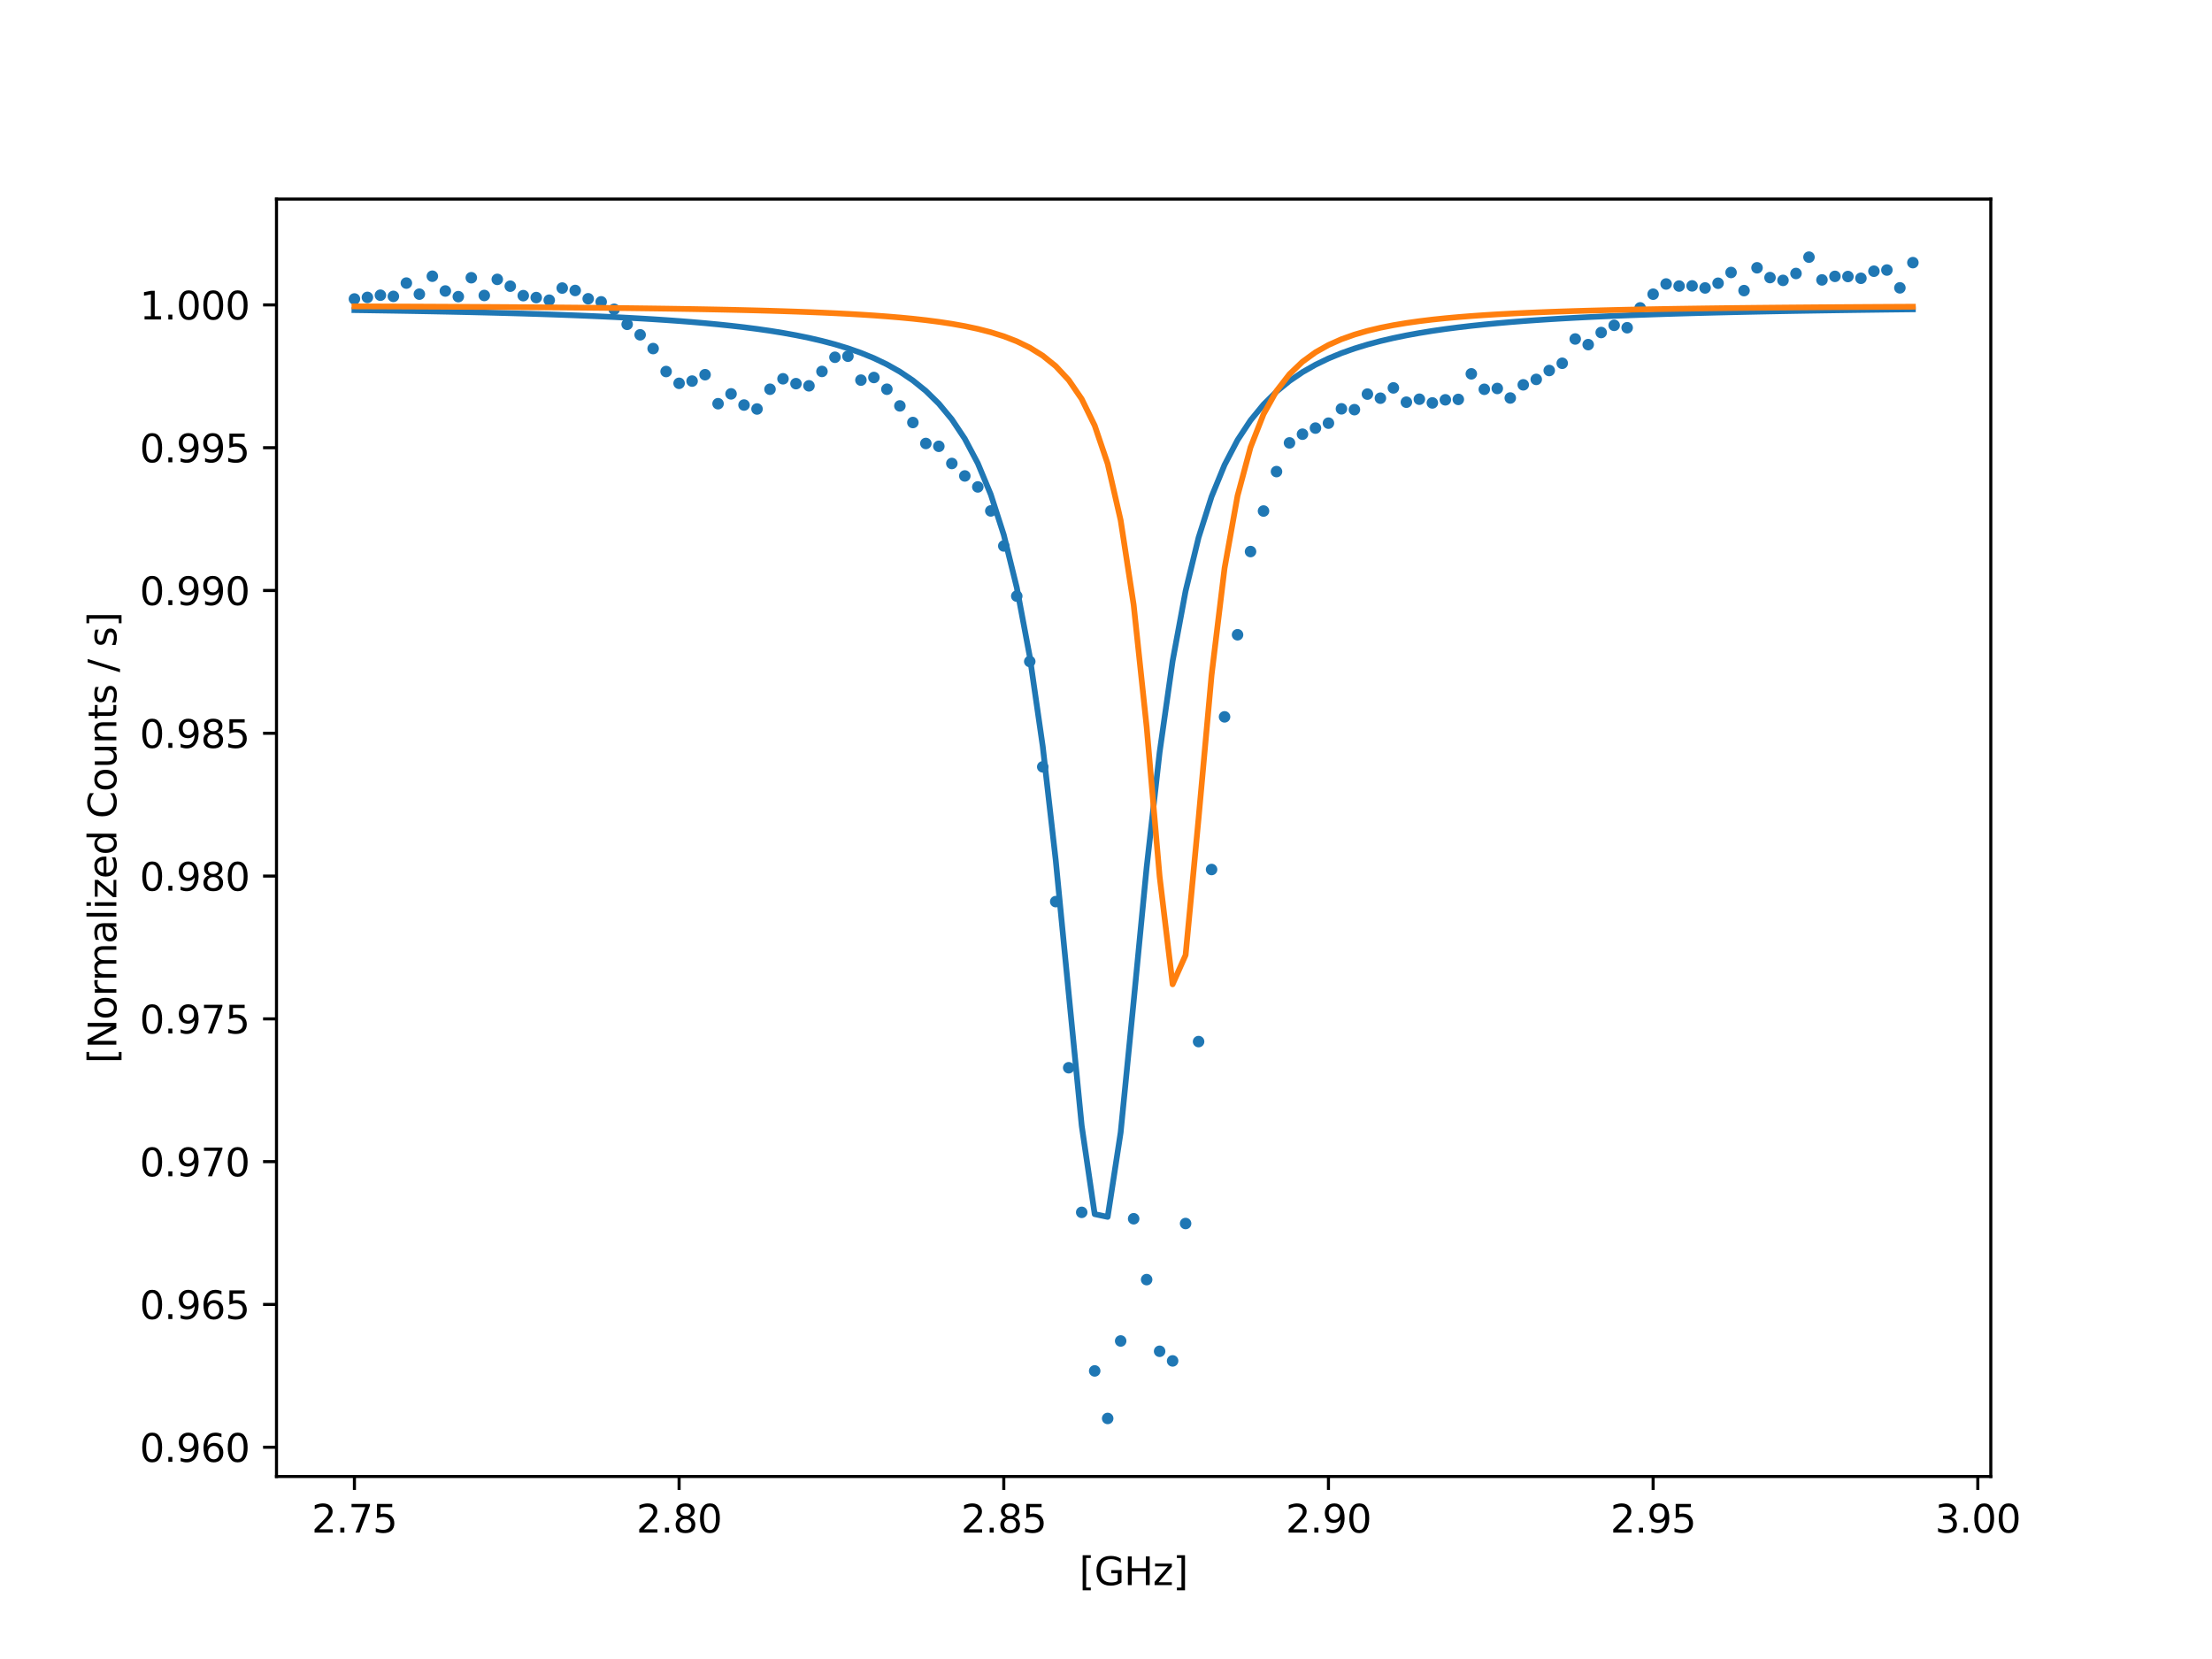 <?xml version="1.0" encoding="utf-8" standalone="no"?>
<!DOCTYPE svg PUBLIC "-//W3C//DTD SVG 1.1//EN"
  "http://www.w3.org/Graphics/SVG/1.1/DTD/svg11.dtd">
<svg xmlns:xlink="http://www.w3.org/1999/xlink" width="576pt" height="432pt" viewBox="0 0 576 432" xmlns="http://www.w3.org/2000/svg" version="1.1">
 <defs>
  <style type="text/css">*{stroke-linejoin: round; stroke-linecap: butt}</style>
 </defs>
 <g id="figure_1">
  <g id="patch_1">
   <path d="M 0 432 
L 576 432 
L 576 0 
L 0 0 
z
" style="fill: #ffffff"/>
  </g>
  <g id="axes_1">
   <g id="patch_2">
    <path d="M 72 384.48 
L 518.4 384.48 
L 518.4 51.84 
L 72 51.84 
z
" style="fill: #ffffff"/>
   </g>
   <g id="PathCollection_1">
    <defs>
     <path id="mbd2b08570e" d="M 0 1 
C 0.265 1 0.52 0.895 0.707 0.707 
C 0.895 0.52 1 0.265 1 0 
C 1 -0.265 0.895 -0.52 0.707 -0.707 
C 0.52 -0.895 0.265 -1 0 -1 
C -0.265 -1 -0.52 -0.895 -0.707 -0.707 
C -0.895 -0.52 -1 -0.265 -1 0 
C -1 0.265 -0.895 0.52 -0.707 0.707 
C -0.52 0.895 -0.265 1 0 1 
z
" style="stroke: #1f77b4"/>
    </defs>
    <g clip-path="url(#p058822843f)">
     <use xlink:href="#mbd2b08570e" x="92.291" y="77.85" style="fill: #1f77b4; stroke: #1f77b4"/>
     <use xlink:href="#mbd2b08570e" x="95.673" y="77.44" style="fill: #1f77b4; stroke: #1f77b4"/>
     <use xlink:href="#mbd2b08570e" x="99.055" y="76.874" style="fill: #1f77b4; stroke: #1f77b4"/>
     <use xlink:href="#mbd2b08570e" x="102.436" y="77.179" style="fill: #1f77b4; stroke: #1f77b4"/>
     <use xlink:href="#mbd2b08570e" x="105.818" y="73.715" style="fill: #1f77b4; stroke: #1f77b4"/>
     <use xlink:href="#mbd2b08570e" x="109.2" y="76.596" style="fill: #1f77b4; stroke: #1f77b4"/>
     <use xlink:href="#mbd2b08570e" x="112.582" y="71.927" style="fill: #1f77b4; stroke: #1f77b4"/>
     <use xlink:href="#mbd2b08570e" x="115.964" y="75.775" style="fill: #1f77b4; stroke: #1f77b4"/>
     <use xlink:href="#mbd2b08570e" x="119.345" y="77.245" style="fill: #1f77b4; stroke: #1f77b4"/>
     <use xlink:href="#mbd2b08570e" x="122.727" y="72.32" style="fill: #1f77b4; stroke: #1f77b4"/>
     <use xlink:href="#mbd2b08570e" x="126.109" y="76.943" style="fill: #1f77b4; stroke: #1f77b4"/>
     <use xlink:href="#mbd2b08570e" x="129.491" y="72.748" style="fill: #1f77b4; stroke: #1f77b4"/>
     <use xlink:href="#mbd2b08570e" x="132.873" y="74.524" style="fill: #1f77b4; stroke: #1f77b4"/>
     <use xlink:href="#mbd2b08570e" x="136.255" y="76.986" style="fill: #1f77b4; stroke: #1f77b4"/>
     <use xlink:href="#mbd2b08570e" x="139.636" y="77.486" style="fill: #1f77b4; stroke: #1f77b4"/>
     <use xlink:href="#mbd2b08570e" x="143.018" y="78.169" style="fill: #1f77b4; stroke: #1f77b4"/>
     <use xlink:href="#mbd2b08570e" x="146.4" y="75.009" style="fill: #1f77b4; stroke: #1f77b4"/>
     <use xlink:href="#mbd2b08570e" x="149.782" y="75.64" style="fill: #1f77b4; stroke: #1f77b4"/>
     <use xlink:href="#mbd2b08570e" x="153.164" y="77.798" style="fill: #1f77b4; stroke: #1f77b4"/>
     <use xlink:href="#mbd2b08570e" x="156.545" y="78.599" style="fill: #1f77b4; stroke: #1f77b4"/>
     <use xlink:href="#mbd2b08570e" x="159.927" y="80.542" style="fill: #1f77b4; stroke: #1f77b4"/>
     <use xlink:href="#mbd2b08570e" x="163.309" y="84.456" style="fill: #1f77b4; stroke: #1f77b4"/>
     <use xlink:href="#mbd2b08570e" x="166.691" y="87.185" style="fill: #1f77b4; stroke: #1f77b4"/>
     <use xlink:href="#mbd2b08570e" x="170.073" y="90.766" style="fill: #1f77b4; stroke: #1f77b4"/>
     <use xlink:href="#mbd2b08570e" x="173.455" y="96.746" style="fill: #1f77b4; stroke: #1f77b4"/>
     <use xlink:href="#mbd2b08570e" x="176.836" y="99.814" style="fill: #1f77b4; stroke: #1f77b4"/>
     <use xlink:href="#mbd2b08570e" x="180.218" y="99.234" style="fill: #1f77b4; stroke: #1f77b4"/>
     <use xlink:href="#mbd2b08570e" x="183.6" y="97.57" style="fill: #1f77b4; stroke: #1f77b4"/>
     <use xlink:href="#mbd2b08570e" x="186.982" y="105.125" style="fill: #1f77b4; stroke: #1f77b4"/>
     <use xlink:href="#mbd2b08570e" x="190.364" y="102.56" style="fill: #1f77b4; stroke: #1f77b4"/>
     <use xlink:href="#mbd2b08570e" x="193.745" y="105.472" style="fill: #1f77b4; stroke: #1f77b4"/>
     <use xlink:href="#mbd2b08570e" x="197.127" y="106.5" style="fill: #1f77b4; stroke: #1f77b4"/>
     <use xlink:href="#mbd2b08570e" x="200.509" y="101.357" style="fill: #1f77b4; stroke: #1f77b4"/>
     <use xlink:href="#mbd2b08570e" x="203.891" y="98.637" style="fill: #1f77b4; stroke: #1f77b4"/>
     <use xlink:href="#mbd2b08570e" x="207.273" y="99.9" style="fill: #1f77b4; stroke: #1f77b4"/>
     <use xlink:href="#mbd2b08570e" x="210.655" y="100.468" style="fill: #1f77b4; stroke: #1f77b4"/>
     <use xlink:href="#mbd2b08570e" x="214.036" y="96.72" style="fill: #1f77b4; stroke: #1f77b4"/>
     <use xlink:href="#mbd2b08570e" x="217.418" y="93.03" style="fill: #1f77b4; stroke: #1f77b4"/>
     <use xlink:href="#mbd2b08570e" x="220.8" y="92.76" style="fill: #1f77b4; stroke: #1f77b4"/>
     <use xlink:href="#mbd2b08570e" x="224.182" y="98.984" style="fill: #1f77b4; stroke: #1f77b4"/>
     <use xlink:href="#mbd2b08570e" x="227.564" y="98.301" style="fill: #1f77b4; stroke: #1f77b4"/>
     <use xlink:href="#mbd2b08570e" x="230.945" y="101.355" style="fill: #1f77b4; stroke: #1f77b4"/>
     <use xlink:href="#mbd2b08570e" x="234.327" y="105.696" style="fill: #1f77b4; stroke: #1f77b4"/>
     <use xlink:href="#mbd2b08570e" x="237.709" y="110.023" style="fill: #1f77b4; stroke: #1f77b4"/>
     <use xlink:href="#mbd2b08570e" x="241.091" y="115.476" style="fill: #1f77b4; stroke: #1f77b4"/>
     <use xlink:href="#mbd2b08570e" x="244.473" y="116.219" style="fill: #1f77b4; stroke: #1f77b4"/>
     <use xlink:href="#mbd2b08570e" x="247.855" y="120.687" style="fill: #1f77b4; stroke: #1f77b4"/>
     <use xlink:href="#mbd2b08570e" x="251.236" y="123.935" style="fill: #1f77b4; stroke: #1f77b4"/>
     <use xlink:href="#mbd2b08570e" x="254.618" y="126.793" style="fill: #1f77b4; stroke: #1f77b4"/>
     <use xlink:href="#mbd2b08570e" x="258" y="133.043" style="fill: #1f77b4; stroke: #1f77b4"/>
     <use xlink:href="#mbd2b08570e" x="261.382" y="142.168" style="fill: #1f77b4; stroke: #1f77b4"/>
     <use xlink:href="#mbd2b08570e" x="264.764" y="155.225" style="fill: #1f77b4; stroke: #1f77b4"/>
     <use xlink:href="#mbd2b08570e" x="268.145" y="172.25" style="fill: #1f77b4; stroke: #1f77b4"/>
     <use xlink:href="#mbd2b08570e" x="271.527" y="199.686" style="fill: #1f77b4; stroke: #1f77b4"/>
     <use xlink:href="#mbd2b08570e" x="274.909" y="234.78" style="fill: #1f77b4; stroke: #1f77b4"/>
     <use xlink:href="#mbd2b08570e" x="278.291" y="278.039" style="fill: #1f77b4; stroke: #1f77b4"/>
     <use xlink:href="#mbd2b08570e" x="281.673" y="315.693" style="fill: #1f77b4; stroke: #1f77b4"/>
     <use xlink:href="#mbd2b08570e" x="285.055" y="356.984" style="fill: #1f77b4; stroke: #1f77b4"/>
     <use xlink:href="#mbd2b08570e" x="288.436" y="369.36" style="fill: #1f77b4; stroke: #1f77b4"/>
     <use xlink:href="#mbd2b08570e" x="291.818" y="349.187" style="fill: #1f77b4; stroke: #1f77b4"/>
     <use xlink:href="#mbd2b08570e" x="295.2" y="317.358" style="fill: #1f77b4; stroke: #1f77b4"/>
     <use xlink:href="#mbd2b08570e" x="298.582" y="333.209" style="fill: #1f77b4; stroke: #1f77b4"/>
     <use xlink:href="#mbd2b08570e" x="301.964" y="351.87" style="fill: #1f77b4; stroke: #1f77b4"/>
     <use xlink:href="#mbd2b08570e" x="305.345" y="354.375" style="fill: #1f77b4; stroke: #1f77b4"/>
     <use xlink:href="#mbd2b08570e" x="308.727" y="318.6" style="fill: #1f77b4; stroke: #1f77b4"/>
     <use xlink:href="#mbd2b08570e" x="312.109" y="271.227" style="fill: #1f77b4; stroke: #1f77b4"/>
     <use xlink:href="#mbd2b08570e" x="315.491" y="226.419" style="fill: #1f77b4; stroke: #1f77b4"/>
     <use xlink:href="#mbd2b08570e" x="318.873" y="186.669" style="fill: #1f77b4; stroke: #1f77b4"/>
     <use xlink:href="#mbd2b08570e" x="322.255" y="165.294" style="fill: #1f77b4; stroke: #1f77b4"/>
     <use xlink:href="#mbd2b08570e" x="325.636" y="143.626" style="fill: #1f77b4; stroke: #1f77b4"/>
     <use xlink:href="#mbd2b08570e" x="329.018" y="133.072" style="fill: #1f77b4; stroke: #1f77b4"/>
     <use xlink:href="#mbd2b08570e" x="332.4" y="122.802" style="fill: #1f77b4; stroke: #1f77b4"/>
     <use xlink:href="#mbd2b08570e" x="335.782" y="115.329" style="fill: #1f77b4; stroke: #1f77b4"/>
     <use xlink:href="#mbd2b08570e" x="339.164" y="113.062" style="fill: #1f77b4; stroke: #1f77b4"/>
     <use xlink:href="#mbd2b08570e" x="342.545" y="111.475" style="fill: #1f77b4; stroke: #1f77b4"/>
     <use xlink:href="#mbd2b08570e" x="345.927" y="110.19" style="fill: #1f77b4; stroke: #1f77b4"/>
     <use xlink:href="#mbd2b08570e" x="349.309" y="106.457" style="fill: #1f77b4; stroke: #1f77b4"/>
     <use xlink:href="#mbd2b08570e" x="352.691" y="106.675" style="fill: #1f77b4; stroke: #1f77b4"/>
     <use xlink:href="#mbd2b08570e" x="356.073" y="102.623" style="fill: #1f77b4; stroke: #1f77b4"/>
     <use xlink:href="#mbd2b08570e" x="359.455" y="103.688" style="fill: #1f77b4; stroke: #1f77b4"/>
     <use xlink:href="#mbd2b08570e" x="362.836" y="101.007" style="fill: #1f77b4; stroke: #1f77b4"/>
     <use xlink:href="#mbd2b08570e" x="366.218" y="104.729" style="fill: #1f77b4; stroke: #1f77b4"/>
     <use xlink:href="#mbd2b08570e" x="369.6" y="103.952" style="fill: #1f77b4; stroke: #1f77b4"/>
     <use xlink:href="#mbd2b08570e" x="372.982" y="104.919" style="fill: #1f77b4; stroke: #1f77b4"/>
     <use xlink:href="#mbd2b08570e" x="376.364" y="104.112" style="fill: #1f77b4; stroke: #1f77b4"/>
     <use xlink:href="#mbd2b08570e" x="379.745" y="104.003" style="fill: #1f77b4; stroke: #1f77b4"/>
     <use xlink:href="#mbd2b08570e" x="383.127" y="97.346" style="fill: #1f77b4; stroke: #1f77b4"/>
     <use xlink:href="#mbd2b08570e" x="386.509" y="101.372" style="fill: #1f77b4; stroke: #1f77b4"/>
     <use xlink:href="#mbd2b08570e" x="389.891" y="101.157" style="fill: #1f77b4; stroke: #1f77b4"/>
     <use xlink:href="#mbd2b08570e" x="393.273" y="103.639" style="fill: #1f77b4; stroke: #1f77b4"/>
     <use xlink:href="#mbd2b08570e" x="396.655" y="100.207" style="fill: #1f77b4; stroke: #1f77b4"/>
     <use xlink:href="#mbd2b08570e" x="400.036" y="98.795" style="fill: #1f77b4; stroke: #1f77b4"/>
     <use xlink:href="#mbd2b08570e" x="403.418" y="96.482" style="fill: #1f77b4; stroke: #1f77b4"/>
     <use xlink:href="#mbd2b08570e" x="406.8" y="94.594" style="fill: #1f77b4; stroke: #1f77b4"/>
     <use xlink:href="#mbd2b08570e" x="410.182" y="88.269" style="fill: #1f77b4; stroke: #1f77b4"/>
     <use xlink:href="#mbd2b08570e" x="413.564" y="89.739" style="fill: #1f77b4; stroke: #1f77b4"/>
     <use xlink:href="#mbd2b08570e" x="416.945" y="86.588" style="fill: #1f77b4; stroke: #1f77b4"/>
     <use xlink:href="#mbd2b08570e" x="420.327" y="84.717" style="fill: #1f77b4; stroke: #1f77b4"/>
     <use xlink:href="#mbd2b08570e" x="423.709" y="85.34" style="fill: #1f77b4; stroke: #1f77b4"/>
     <use xlink:href="#mbd2b08570e" x="427.091" y="80.171" style="fill: #1f77b4; stroke: #1f77b4"/>
     <use xlink:href="#mbd2b08570e" x="430.473" y="76.605" style="fill: #1f77b4; stroke: #1f77b4"/>
     <use xlink:href="#mbd2b08570e" x="433.855" y="73.947" style="fill: #1f77b4; stroke: #1f77b4"/>
     <use xlink:href="#mbd2b08570e" x="437.236" y="74.49" style="fill: #1f77b4; stroke: #1f77b4"/>
     <use xlink:href="#mbd2b08570e" x="440.618" y="74.444" style="fill: #1f77b4; stroke: #1f77b4"/>
     <use xlink:href="#mbd2b08570e" x="444" y="74.98" style="fill: #1f77b4; stroke: #1f77b4"/>
     <use xlink:href="#mbd2b08570e" x="447.382" y="73.752" style="fill: #1f77b4; stroke: #1f77b4"/>
     <use xlink:href="#mbd2b08570e" x="450.764" y="70.954" style="fill: #1f77b4; stroke: #1f77b4"/>
     <use xlink:href="#mbd2b08570e" x="454.145" y="75.672" style="fill: #1f77b4; stroke: #1f77b4"/>
     <use xlink:href="#mbd2b08570e" x="457.527" y="69.732" style="fill: #1f77b4; stroke: #1f77b4"/>
     <use xlink:href="#mbd2b08570e" x="460.909" y="72.283" style="fill: #1f77b4; stroke: #1f77b4"/>
     <use xlink:href="#mbd2b08570e" x="464.291" y="73.012" style="fill: #1f77b4; stroke: #1f77b4"/>
     <use xlink:href="#mbd2b08570e" x="467.673" y="71.213" style="fill: #1f77b4; stroke: #1f77b4"/>
     <use xlink:href="#mbd2b08570e" x="471.055" y="66.96" style="fill: #1f77b4; stroke: #1f77b4"/>
     <use xlink:href="#mbd2b08570e" x="474.436" y="72.889" style="fill: #1f77b4; stroke: #1f77b4"/>
     <use xlink:href="#mbd2b08570e" x="477.818" y="71.965" style="fill: #1f77b4; stroke: #1f77b4"/>
     <use xlink:href="#mbd2b08570e" x="481.2" y="72.005" style="fill: #1f77b4; stroke: #1f77b4"/>
     <use xlink:href="#mbd2b08570e" x="484.582" y="72.467" style="fill: #1f77b4; stroke: #1f77b4"/>
     <use xlink:href="#mbd2b08570e" x="487.964" y="70.622" style="fill: #1f77b4; stroke: #1f77b4"/>
     <use xlink:href="#mbd2b08570e" x="491.345" y="70.317" style="fill: #1f77b4; stroke: #1f77b4"/>
     <use xlink:href="#mbd2b08570e" x="494.727" y="74.955" style="fill: #1f77b4; stroke: #1f77b4"/>
     <use xlink:href="#mbd2b08570e" x="498.109" y="68.389" style="fill: #1f77b4; stroke: #1f77b4"/>
    </g>
   </g>
   <g id="matplotlib.axis_1">
    <g id="xtick_1">
     <g id="line2d_1">
      <defs>
       <path id="m4af6e1dbdb" d="M 0 0 
L 0 3.5 
" style="stroke: #000000; stroke-width: 0.8"/>
      </defs>
      <g>
       <use xlink:href="#m4af6e1dbdb" x="92.291" y="384.48" style="stroke: #000000; stroke-width: 0.8"/>
      </g>
     </g>
     <g id="text_1">
      <!-- 2.75 -->
      <g transform="translate(81.158 399.078)scale(0.1 -0.1)">
       <defs>
        <path id="DejaVuSans-32" d="M 1228 531 
L 3431 531 
L 3431 0 
L 469 0 
L 469 531 
Q 828 903 1448 1529 
Q 2069 2156 2228 2338 
Q 2531 2678 2651 2914 
Q 2772 3150 2772 3378 
Q 2772 3750 2511 3984 
Q 2250 4219 1831 4219 
Q 1534 4219 1204 4116 
Q 875 4013 500 3803 
L 500 4441 
Q 881 4594 1212 4672 
Q 1544 4750 1819 4750 
Q 2544 4750 2975 4387 
Q 3406 4025 3406 3419 
Q 3406 3131 3298 2873 
Q 3191 2616 2906 2266 
Q 2828 2175 2409 1742 
Q 1991 1309 1228 531 
z
" transform="scale(0.016)"/>
        <path id="DejaVuSans-2e" d="M 684 794 
L 1344 794 
L 1344 0 
L 684 0 
L 684 794 
z
" transform="scale(0.016)"/>
        <path id="DejaVuSans-37" d="M 525 4666 
L 3525 4666 
L 3525 4397 
L 1831 0 
L 1172 0 
L 2766 4134 
L 525 4134 
L 525 4666 
z
" transform="scale(0.016)"/>
        <path id="DejaVuSans-35" d="M 691 4666 
L 3169 4666 
L 3169 4134 
L 1269 4134 
L 1269 2991 
Q 1406 3038 1543 3061 
Q 1681 3084 1819 3084 
Q 2600 3084 3056 2656 
Q 3513 2228 3513 1497 
Q 3513 744 3044 326 
Q 2575 -91 1722 -91 
Q 1428 -91 1123 -41 
Q 819 9 494 109 
L 494 744 
Q 775 591 1075 516 
Q 1375 441 1709 441 
Q 2250 441 2565 725 
Q 2881 1009 2881 1497 
Q 2881 1984 2565 2268 
Q 2250 2553 1709 2553 
Q 1456 2553 1204 2497 
Q 953 2441 691 2322 
L 691 4666 
z
" transform="scale(0.016)"/>
       </defs>
       <use xlink:href="#DejaVuSans-32"/>
       <use xlink:href="#DejaVuSans-2e" x="63.623"/>
       <use xlink:href="#DejaVuSans-37" x="95.41"/>
       <use xlink:href="#DejaVuSans-35" x="159.033"/>
      </g>
     </g>
    </g>
    <g id="xtick_2">
     <g id="line2d_2">
      <g>
       <use xlink:href="#m4af6e1dbdb" x="176.836" y="384.48" style="stroke: #000000; stroke-width: 0.8"/>
      </g>
     </g>
     <g id="text_2">
      <!-- 2.80 -->
      <g transform="translate(165.704 399.078)scale(0.1 -0.1)">
       <defs>
        <path id="DejaVuSans-38" d="M 2034 2216 
Q 1584 2216 1326 1975 
Q 1069 1734 1069 1313 
Q 1069 891 1326 650 
Q 1584 409 2034 409 
Q 2484 409 2743 651 
Q 3003 894 3003 1313 
Q 3003 1734 2745 1975 
Q 2488 2216 2034 2216 
z
M 1403 2484 
Q 997 2584 770 2862 
Q 544 3141 544 3541 
Q 544 4100 942 4425 
Q 1341 4750 2034 4750 
Q 2731 4750 3128 4425 
Q 3525 4100 3525 3541 
Q 3525 3141 3298 2862 
Q 3072 2584 2669 2484 
Q 3125 2378 3379 2068 
Q 3634 1759 3634 1313 
Q 3634 634 3220 271 
Q 2806 -91 2034 -91 
Q 1263 -91 848 271 
Q 434 634 434 1313 
Q 434 1759 690 2068 
Q 947 2378 1403 2484 
z
M 1172 3481 
Q 1172 3119 1398 2916 
Q 1625 2713 2034 2713 
Q 2441 2713 2670 2916 
Q 2900 3119 2900 3481 
Q 2900 3844 2670 4047 
Q 2441 4250 2034 4250 
Q 1625 4250 1398 4047 
Q 1172 3844 1172 3481 
z
" transform="scale(0.016)"/>
        <path id="DejaVuSans-30" d="M 2034 4250 
Q 1547 4250 1301 3770 
Q 1056 3291 1056 2328 
Q 1056 1369 1301 889 
Q 1547 409 2034 409 
Q 2525 409 2770 889 
Q 3016 1369 3016 2328 
Q 3016 3291 2770 3770 
Q 2525 4250 2034 4250 
z
M 2034 4750 
Q 2819 4750 3233 4129 
Q 3647 3509 3647 2328 
Q 3647 1150 3233 529 
Q 2819 -91 2034 -91 
Q 1250 -91 836 529 
Q 422 1150 422 2328 
Q 422 3509 836 4129 
Q 1250 4750 2034 4750 
z
" transform="scale(0.016)"/>
       </defs>
       <use xlink:href="#DejaVuSans-32"/>
       <use xlink:href="#DejaVuSans-2e" x="63.623"/>
       <use xlink:href="#DejaVuSans-38" x="95.41"/>
       <use xlink:href="#DejaVuSans-30" x="159.033"/>
      </g>
     </g>
    </g>
    <g id="xtick_3">
     <g id="line2d_3">
      <g>
       <use xlink:href="#m4af6e1dbdb" x="261.382" y="384.48" style="stroke: #000000; stroke-width: 0.8"/>
      </g>
     </g>
     <g id="text_3">
      <!-- 2.85 -->
      <g transform="translate(250.249 399.078)scale(0.1 -0.1)">
       <use xlink:href="#DejaVuSans-32"/>
       <use xlink:href="#DejaVuSans-2e" x="63.623"/>
       <use xlink:href="#DejaVuSans-38" x="95.41"/>
       <use xlink:href="#DejaVuSans-35" x="159.033"/>
      </g>
     </g>
    </g>
    <g id="xtick_4">
     <g id="line2d_4">
      <g>
       <use xlink:href="#m4af6e1dbdb" x="345.927" y="384.48" style="stroke: #000000; stroke-width: 0.8"/>
      </g>
     </g>
     <g id="text_4">
      <!-- 2.90 -->
      <g transform="translate(334.794 399.078)scale(0.1 -0.1)">
       <defs>
        <path id="DejaVuSans-39" d="M 703 97 
L 703 672 
Q 941 559 1184 500 
Q 1428 441 1663 441 
Q 2288 441 2617 861 
Q 2947 1281 2994 2138 
Q 2813 1869 2534 1725 
Q 2256 1581 1919 1581 
Q 1219 1581 811 2004 
Q 403 2428 403 3163 
Q 403 3881 828 4315 
Q 1253 4750 1959 4750 
Q 2769 4750 3195 4129 
Q 3622 3509 3622 2328 
Q 3622 1225 3098 567 
Q 2575 -91 1691 -91 
Q 1453 -91 1209 -44 
Q 966 3 703 97 
z
M 1959 2075 
Q 2384 2075 2632 2365 
Q 2881 2656 2881 3163 
Q 2881 3666 2632 3958 
Q 2384 4250 1959 4250 
Q 1534 4250 1286 3958 
Q 1038 3666 1038 3163 
Q 1038 2656 1286 2365 
Q 1534 2075 1959 2075 
z
" transform="scale(0.016)"/>
       </defs>
       <use xlink:href="#DejaVuSans-32"/>
       <use xlink:href="#DejaVuSans-2e" x="63.623"/>
       <use xlink:href="#DejaVuSans-39" x="95.41"/>
       <use xlink:href="#DejaVuSans-30" x="159.033"/>
      </g>
     </g>
    </g>
    <g id="xtick_5">
     <g id="line2d_5">
      <g>
       <use xlink:href="#m4af6e1dbdb" x="430.473" y="384.48" style="stroke: #000000; stroke-width: 0.8"/>
      </g>
     </g>
     <g id="text_5">
      <!-- 2.95 -->
      <g transform="translate(419.34 399.078)scale(0.1 -0.1)">
       <use xlink:href="#DejaVuSans-32"/>
       <use xlink:href="#DejaVuSans-2e" x="63.623"/>
       <use xlink:href="#DejaVuSans-39" x="95.41"/>
       <use xlink:href="#DejaVuSans-35" x="159.033"/>
      </g>
     </g>
    </g>
    <g id="xtick_6">
     <g id="line2d_6">
      <g>
       <use xlink:href="#m4af6e1dbdb" x="515.018" y="384.48" style="stroke: #000000; stroke-width: 0.8"/>
      </g>
     </g>
     <g id="text_6">
      <!-- 3.00 -->
      <g transform="translate(503.885 399.078)scale(0.1 -0.1)">
       <defs>
        <path id="DejaVuSans-33" d="M 2597 2516 
Q 3050 2419 3304 2112 
Q 3559 1806 3559 1356 
Q 3559 666 3084 287 
Q 2609 -91 1734 -91 
Q 1441 -91 1130 -33 
Q 819 25 488 141 
L 488 750 
Q 750 597 1062 519 
Q 1375 441 1716 441 
Q 2309 441 2620 675 
Q 2931 909 2931 1356 
Q 2931 1769 2642 2001 
Q 2353 2234 1838 2234 
L 1294 2234 
L 1294 2753 
L 1863 2753 
Q 2328 2753 2575 2939 
Q 2822 3125 2822 3475 
Q 2822 3834 2567 4026 
Q 2313 4219 1838 4219 
Q 1578 4219 1281 4162 
Q 984 4106 628 3988 
L 628 4550 
Q 988 4650 1302 4700 
Q 1616 4750 1894 4750 
Q 2613 4750 3031 4423 
Q 3450 4097 3450 3541 
Q 3450 3153 3228 2886 
Q 3006 2619 2597 2516 
z
" transform="scale(0.016)"/>
       </defs>
       <use xlink:href="#DejaVuSans-33"/>
       <use xlink:href="#DejaVuSans-2e" x="63.623"/>
       <use xlink:href="#DejaVuSans-30" x="95.41"/>
       <use xlink:href="#DejaVuSans-30" x="159.033"/>
      </g>
     </g>
    </g>
    <g id="text_7">
     <!-- [GHz] -->
     <g transform="translate(281.04 412.757)scale(0.1 -0.1)">
      <defs>
       <path id="DejaVuSans-5b" d="M 550 4863 
L 1875 4863 
L 1875 4416 
L 1125 4416 
L 1125 -397 
L 1875 -397 
L 1875 -844 
L 550 -844 
L 550 4863 
z
" transform="scale(0.016)"/>
       <path id="DejaVuSans-47" d="M 3809 666 
L 3809 1919 
L 2778 1919 
L 2778 2438 
L 4434 2438 
L 4434 434 
Q 4069 175 3628 42 
Q 3188 -91 2688 -91 
Q 1594 -91 976 548 
Q 359 1188 359 2328 
Q 359 3472 976 4111 
Q 1594 4750 2688 4750 
Q 3144 4750 3555 4637 
Q 3966 4525 4313 4306 
L 4313 3634 
Q 3963 3931 3569 4081 
Q 3175 4231 2741 4231 
Q 1884 4231 1454 3753 
Q 1025 3275 1025 2328 
Q 1025 1384 1454 906 
Q 1884 428 2741 428 
Q 3075 428 3337 486 
Q 3600 544 3809 666 
z
" transform="scale(0.016)"/>
       <path id="DejaVuSans-48" d="M 628 4666 
L 1259 4666 
L 1259 2753 
L 3553 2753 
L 3553 4666 
L 4184 4666 
L 4184 0 
L 3553 0 
L 3553 2222 
L 1259 2222 
L 1259 0 
L 628 0 
L 628 4666 
z
" transform="scale(0.016)"/>
       <path id="DejaVuSans-7a" d="M 353 3500 
L 3084 3500 
L 3084 2975 
L 922 459 
L 3084 459 
L 3084 0 
L 275 0 
L 275 525 
L 2438 3041 
L 353 3041 
L 353 3500 
z
" transform="scale(0.016)"/>
       <path id="DejaVuSans-5d" d="M 1947 4863 
L 1947 -844 
L 622 -844 
L 622 -397 
L 1369 -397 
L 1369 4416 
L 622 4416 
L 622 4863 
L 1947 4863 
z
" transform="scale(0.016)"/>
      </defs>
      <use xlink:href="#DejaVuSans-5b"/>
      <use xlink:href="#DejaVuSans-47" x="39.014"/>
      <use xlink:href="#DejaVuSans-48" x="116.504"/>
      <use xlink:href="#DejaVuSans-7a" x="191.699"/>
      <use xlink:href="#DejaVuSans-5d" x="244.189"/>
     </g>
    </g>
   </g>
   <g id="matplotlib.axis_2">
    <g id="ytick_1">
     <g id="line2d_7">
      <defs>
       <path id="mcf53759631" d="M 0 0 
L -3.5 0 
" style="stroke: #000000; stroke-width: 0.8"/>
      </defs>
      <g>
       <use xlink:href="#mcf53759631" x="72" y="376.856" style="stroke: #000000; stroke-width: 0.8"/>
      </g>
     </g>
     <g id="text_8">
      <!-- 0.960 -->
      <g transform="translate(36.372 380.655)scale(0.1 -0.1)">
       <defs>
        <path id="DejaVuSans-36" d="M 2113 2584 
Q 1688 2584 1439 2293 
Q 1191 2003 1191 1497 
Q 1191 994 1439 701 
Q 1688 409 2113 409 
Q 2538 409 2786 701 
Q 3034 994 3034 1497 
Q 3034 2003 2786 2293 
Q 2538 2584 2113 2584 
z
M 3366 4563 
L 3366 3988 
Q 3128 4100 2886 4159 
Q 2644 4219 2406 4219 
Q 1781 4219 1451 3797 
Q 1122 3375 1075 2522 
Q 1259 2794 1537 2939 
Q 1816 3084 2150 3084 
Q 2853 3084 3261 2657 
Q 3669 2231 3669 1497 
Q 3669 778 3244 343 
Q 2819 -91 2113 -91 
Q 1303 -91 875 529 
Q 447 1150 447 2328 
Q 447 3434 972 4092 
Q 1497 4750 2381 4750 
Q 2619 4750 2861 4703 
Q 3103 4656 3366 4563 
z
" transform="scale(0.016)"/>
       </defs>
       <use xlink:href="#DejaVuSans-30"/>
       <use xlink:href="#DejaVuSans-2e" x="63.623"/>
       <use xlink:href="#DejaVuSans-39" x="95.41"/>
       <use xlink:href="#DejaVuSans-36" x="159.033"/>
       <use xlink:href="#DejaVuSans-30" x="222.656"/>
      </g>
     </g>
    </g>
    <g id="ytick_2">
     <g id="line2d_8">
      <g>
       <use xlink:href="#mcf53759631" x="72" y="339.673" style="stroke: #000000; stroke-width: 0.8"/>
      </g>
     </g>
     <g id="text_9">
      <!-- 0.965 -->
      <g transform="translate(36.372 343.473)scale(0.1 -0.1)">
       <use xlink:href="#DejaVuSans-30"/>
       <use xlink:href="#DejaVuSans-2e" x="63.623"/>
       <use xlink:href="#DejaVuSans-39" x="95.41"/>
       <use xlink:href="#DejaVuSans-36" x="159.033"/>
       <use xlink:href="#DejaVuSans-35" x="222.656"/>
      </g>
     </g>
    </g>
    <g id="ytick_3">
     <g id="line2d_9">
      <g>
       <use xlink:href="#mcf53759631" x="72" y="302.491" style="stroke: #000000; stroke-width: 0.8"/>
      </g>
     </g>
     <g id="text_10">
      <!-- 0.970 -->
      <g transform="translate(36.372 306.29)scale(0.1 -0.1)">
       <use xlink:href="#DejaVuSans-30"/>
       <use xlink:href="#DejaVuSans-2e" x="63.623"/>
       <use xlink:href="#DejaVuSans-39" x="95.41"/>
       <use xlink:href="#DejaVuSans-37" x="159.033"/>
       <use xlink:href="#DejaVuSans-30" x="222.656"/>
      </g>
     </g>
    </g>
    <g id="ytick_4">
     <g id="line2d_10">
      <g>
       <use xlink:href="#mcf53759631" x="72" y="265.309" style="stroke: #000000; stroke-width: 0.8"/>
      </g>
     </g>
     <g id="text_11">
      <!-- 0.975 -->
      <g transform="translate(36.372 269.108)scale(0.1 -0.1)">
       <use xlink:href="#DejaVuSans-30"/>
       <use xlink:href="#DejaVuSans-2e" x="63.623"/>
       <use xlink:href="#DejaVuSans-39" x="95.41"/>
       <use xlink:href="#DejaVuSans-37" x="159.033"/>
       <use xlink:href="#DejaVuSans-35" x="222.656"/>
      </g>
     </g>
    </g>
    <g id="ytick_5">
     <g id="line2d_11">
      <g>
       <use xlink:href="#mcf53759631" x="72" y="228.126" style="stroke: #000000; stroke-width: 0.8"/>
      </g>
     </g>
     <g id="text_12">
      <!-- 0.980 -->
      <g transform="translate(36.372 231.925)scale(0.1 -0.1)">
       <use xlink:href="#DejaVuSans-30"/>
       <use xlink:href="#DejaVuSans-2e" x="63.623"/>
       <use xlink:href="#DejaVuSans-39" x="95.41"/>
       <use xlink:href="#DejaVuSans-38" x="159.033"/>
       <use xlink:href="#DejaVuSans-30" x="222.656"/>
      </g>
     </g>
    </g>
    <g id="ytick_6">
     <g id="line2d_12">
      <g>
       <use xlink:href="#mcf53759631" x="72" y="190.944" style="stroke: #000000; stroke-width: 0.8"/>
      </g>
     </g>
     <g id="text_13">
      <!-- 0.985 -->
      <g transform="translate(36.372 194.743)scale(0.1 -0.1)">
       <use xlink:href="#DejaVuSans-30"/>
       <use xlink:href="#DejaVuSans-2e" x="63.623"/>
       <use xlink:href="#DejaVuSans-39" x="95.41"/>
       <use xlink:href="#DejaVuSans-38" x="159.033"/>
       <use xlink:href="#DejaVuSans-35" x="222.656"/>
      </g>
     </g>
    </g>
    <g id="ytick_7">
     <g id="line2d_13">
      <g>
       <use xlink:href="#mcf53759631" x="72" y="153.761" style="stroke: #000000; stroke-width: 0.8"/>
      </g>
     </g>
     <g id="text_14">
      <!-- 0.990 -->
      <g transform="translate(36.372 157.561)scale(0.1 -0.1)">
       <use xlink:href="#DejaVuSans-30"/>
       <use xlink:href="#DejaVuSans-2e" x="63.623"/>
       <use xlink:href="#DejaVuSans-39" x="95.41"/>
       <use xlink:href="#DejaVuSans-39" x="159.033"/>
       <use xlink:href="#DejaVuSans-30" x="222.656"/>
      </g>
     </g>
    </g>
    <g id="ytick_8">
     <g id="line2d_14">
      <g>
       <use xlink:href="#mcf53759631" x="72" y="116.579" style="stroke: #000000; stroke-width: 0.8"/>
      </g>
     </g>
     <g id="text_15">
      <!-- 0.995 -->
      <g transform="translate(36.372 120.378)scale(0.1 -0.1)">
       <use xlink:href="#DejaVuSans-30"/>
       <use xlink:href="#DejaVuSans-2e" x="63.623"/>
       <use xlink:href="#DejaVuSans-39" x="95.41"/>
       <use xlink:href="#DejaVuSans-39" x="159.033"/>
       <use xlink:href="#DejaVuSans-35" x="222.656"/>
      </g>
     </g>
    </g>
    <g id="ytick_9">
     <g id="line2d_15">
      <g>
       <use xlink:href="#mcf53759631" x="72" y="79.397" style="stroke: #000000; stroke-width: 0.8"/>
      </g>
     </g>
     <g id="text_16">
      <!-- 1.000 -->
      <g transform="translate(36.372 83.196)scale(0.1 -0.1)">
       <defs>
        <path id="DejaVuSans-31" d="M 794 531 
L 1825 531 
L 1825 4091 
L 703 3866 
L 703 4441 
L 1819 4666 
L 2450 4666 
L 2450 531 
L 3481 531 
L 3481 0 
L 794 0 
L 794 531 
z
" transform="scale(0.016)"/>
       </defs>
       <use xlink:href="#DejaVuSans-31"/>
       <use xlink:href="#DejaVuSans-2e" x="63.623"/>
       <use xlink:href="#DejaVuSans-30" x="95.41"/>
       <use xlink:href="#DejaVuSans-30" x="159.033"/>
       <use xlink:href="#DejaVuSans-30" x="222.656"/>
      </g>
     </g>
    </g>
    <g id="text_17">
     <!-- [Normalized Counts / s] -->
     <g transform="translate(30.292 276.926)rotate(-90)scale(0.1 -0.1)">
      <defs>
       <path id="DejaVuSans-4e" d="M 628 4666 
L 1478 4666 
L 3547 763 
L 3547 4666 
L 4159 4666 
L 4159 0 
L 3309 0 
L 1241 3903 
L 1241 0 
L 628 0 
L 628 4666 
z
" transform="scale(0.016)"/>
       <path id="DejaVuSans-6f" d="M 1959 3097 
Q 1497 3097 1228 2736 
Q 959 2375 959 1747 
Q 959 1119 1226 758 
Q 1494 397 1959 397 
Q 2419 397 2687 759 
Q 2956 1122 2956 1747 
Q 2956 2369 2687 2733 
Q 2419 3097 1959 3097 
z
M 1959 3584 
Q 2709 3584 3137 3096 
Q 3566 2609 3566 1747 
Q 3566 888 3137 398 
Q 2709 -91 1959 -91 
Q 1206 -91 779 398 
Q 353 888 353 1747 
Q 353 2609 779 3096 
Q 1206 3584 1959 3584 
z
" transform="scale(0.016)"/>
       <path id="DejaVuSans-72" d="M 2631 2963 
Q 2534 3019 2420 3045 
Q 2306 3072 2169 3072 
Q 1681 3072 1420 2755 
Q 1159 2438 1159 1844 
L 1159 0 
L 581 0 
L 581 3500 
L 1159 3500 
L 1159 2956 
Q 1341 3275 1631 3429 
Q 1922 3584 2338 3584 
Q 2397 3584 2469 3576 
Q 2541 3569 2628 3553 
L 2631 2963 
z
" transform="scale(0.016)"/>
       <path id="DejaVuSans-6d" d="M 3328 2828 
Q 3544 3216 3844 3400 
Q 4144 3584 4550 3584 
Q 5097 3584 5394 3201 
Q 5691 2819 5691 2113 
L 5691 0 
L 5113 0 
L 5113 2094 
Q 5113 2597 4934 2840 
Q 4756 3084 4391 3084 
Q 3944 3084 3684 2787 
Q 3425 2491 3425 1978 
L 3425 0 
L 2847 0 
L 2847 2094 
Q 2847 2600 2669 2842 
Q 2491 3084 2119 3084 
Q 1678 3084 1418 2786 
Q 1159 2488 1159 1978 
L 1159 0 
L 581 0 
L 581 3500 
L 1159 3500 
L 1159 2956 
Q 1356 3278 1631 3431 
Q 1906 3584 2284 3584 
Q 2666 3584 2933 3390 
Q 3200 3197 3328 2828 
z
" transform="scale(0.016)"/>
       <path id="DejaVuSans-61" d="M 2194 1759 
Q 1497 1759 1228 1600 
Q 959 1441 959 1056 
Q 959 750 1161 570 
Q 1363 391 1709 391 
Q 2188 391 2477 730 
Q 2766 1069 2766 1631 
L 2766 1759 
L 2194 1759 
z
M 3341 1997 
L 3341 0 
L 2766 0 
L 2766 531 
Q 2569 213 2275 61 
Q 1981 -91 1556 -91 
Q 1019 -91 701 211 
Q 384 513 384 1019 
Q 384 1609 779 1909 
Q 1175 2209 1959 2209 
L 2766 2209 
L 2766 2266 
Q 2766 2663 2505 2880 
Q 2244 3097 1772 3097 
Q 1472 3097 1187 3025 
Q 903 2953 641 2809 
L 641 3341 
Q 956 3463 1253 3523 
Q 1550 3584 1831 3584 
Q 2591 3584 2966 3190 
Q 3341 2797 3341 1997 
z
" transform="scale(0.016)"/>
       <path id="DejaVuSans-6c" d="M 603 4863 
L 1178 4863 
L 1178 0 
L 603 0 
L 603 4863 
z
" transform="scale(0.016)"/>
       <path id="DejaVuSans-69" d="M 603 3500 
L 1178 3500 
L 1178 0 
L 603 0 
L 603 3500 
z
M 603 4863 
L 1178 4863 
L 1178 4134 
L 603 4134 
L 603 4863 
z
" transform="scale(0.016)"/>
       <path id="DejaVuSans-65" d="M 3597 1894 
L 3597 1613 
L 953 1613 
Q 991 1019 1311 708 
Q 1631 397 2203 397 
Q 2534 397 2845 478 
Q 3156 559 3463 722 
L 3463 178 
Q 3153 47 2828 -22 
Q 2503 -91 2169 -91 
Q 1331 -91 842 396 
Q 353 884 353 1716 
Q 353 2575 817 3079 
Q 1281 3584 2069 3584 
Q 2775 3584 3186 3129 
Q 3597 2675 3597 1894 
z
M 3022 2063 
Q 3016 2534 2758 2815 
Q 2500 3097 2075 3097 
Q 1594 3097 1305 2825 
Q 1016 2553 972 2059 
L 3022 2063 
z
" transform="scale(0.016)"/>
       <path id="DejaVuSans-64" d="M 2906 2969 
L 2906 4863 
L 3481 4863 
L 3481 0 
L 2906 0 
L 2906 525 
Q 2725 213 2448 61 
Q 2172 -91 1784 -91 
Q 1150 -91 751 415 
Q 353 922 353 1747 
Q 353 2572 751 3078 
Q 1150 3584 1784 3584 
Q 2172 3584 2448 3432 
Q 2725 3281 2906 2969 
z
M 947 1747 
Q 947 1113 1208 752 
Q 1469 391 1925 391 
Q 2381 391 2643 752 
Q 2906 1113 2906 1747 
Q 2906 2381 2643 2742 
Q 2381 3103 1925 3103 
Q 1469 3103 1208 2742 
Q 947 2381 947 1747 
z
" transform="scale(0.016)"/>
       <path id="DejaVuSans-20" transform="scale(0.016)"/>
       <path id="DejaVuSans-43" d="M 4122 4306 
L 4122 3641 
Q 3803 3938 3442 4084 
Q 3081 4231 2675 4231 
Q 1875 4231 1450 3742 
Q 1025 3253 1025 2328 
Q 1025 1406 1450 917 
Q 1875 428 2675 428 
Q 3081 428 3442 575 
Q 3803 722 4122 1019 
L 4122 359 
Q 3791 134 3420 21 
Q 3050 -91 2638 -91 
Q 1578 -91 968 557 
Q 359 1206 359 2328 
Q 359 3453 968 4101 
Q 1578 4750 2638 4750 
Q 3056 4750 3426 4639 
Q 3797 4528 4122 4306 
z
" transform="scale(0.016)"/>
       <path id="DejaVuSans-75" d="M 544 1381 
L 544 3500 
L 1119 3500 
L 1119 1403 
Q 1119 906 1312 657 
Q 1506 409 1894 409 
Q 2359 409 2629 706 
Q 2900 1003 2900 1516 
L 2900 3500 
L 3475 3500 
L 3475 0 
L 2900 0 
L 2900 538 
Q 2691 219 2414 64 
Q 2138 -91 1772 -91 
Q 1169 -91 856 284 
Q 544 659 544 1381 
z
M 1991 3584 
L 1991 3584 
z
" transform="scale(0.016)"/>
       <path id="DejaVuSans-6e" d="M 3513 2113 
L 3513 0 
L 2938 0 
L 2938 2094 
Q 2938 2591 2744 2837 
Q 2550 3084 2163 3084 
Q 1697 3084 1428 2787 
Q 1159 2491 1159 1978 
L 1159 0 
L 581 0 
L 581 3500 
L 1159 3500 
L 1159 2956 
Q 1366 3272 1645 3428 
Q 1925 3584 2291 3584 
Q 2894 3584 3203 3211 
Q 3513 2838 3513 2113 
z
" transform="scale(0.016)"/>
       <path id="DejaVuSans-74" d="M 1172 4494 
L 1172 3500 
L 2356 3500 
L 2356 3053 
L 1172 3053 
L 1172 1153 
Q 1172 725 1289 603 
Q 1406 481 1766 481 
L 2356 481 
L 2356 0 
L 1766 0 
Q 1100 0 847 248 
Q 594 497 594 1153 
L 594 3053 
L 172 3053 
L 172 3500 
L 594 3500 
L 594 4494 
L 1172 4494 
z
" transform="scale(0.016)"/>
       <path id="DejaVuSans-73" d="M 2834 3397 
L 2834 2853 
Q 2591 2978 2328 3040 
Q 2066 3103 1784 3103 
Q 1356 3103 1142 2972 
Q 928 2841 928 2578 
Q 928 2378 1081 2264 
Q 1234 2150 1697 2047 
L 1894 2003 
Q 2506 1872 2764 1633 
Q 3022 1394 3022 966 
Q 3022 478 2636 193 
Q 2250 -91 1575 -91 
Q 1294 -91 989 -36 
Q 684 19 347 128 
L 347 722 
Q 666 556 975 473 
Q 1284 391 1588 391 
Q 1994 391 2212 530 
Q 2431 669 2431 922 
Q 2431 1156 2273 1281 
Q 2116 1406 1581 1522 
L 1381 1569 
Q 847 1681 609 1914 
Q 372 2147 372 2553 
Q 372 3047 722 3315 
Q 1072 3584 1716 3584 
Q 2034 3584 2315 3537 
Q 2597 3491 2834 3397 
z
" transform="scale(0.016)"/>
       <path id="DejaVuSans-2f" d="M 1625 4666 
L 2156 4666 
L 531 -594 
L 0 -594 
L 1625 4666 
z
" transform="scale(0.016)"/>
      </defs>
      <use xlink:href="#DejaVuSans-5b"/>
      <use xlink:href="#DejaVuSans-4e" x="39.014"/>
      <use xlink:href="#DejaVuSans-6f" x="113.818"/>
      <use xlink:href="#DejaVuSans-72" x="175"/>
      <use xlink:href="#DejaVuSans-6d" x="214.363"/>
      <use xlink:href="#DejaVuSans-61" x="311.775"/>
      <use xlink:href="#DejaVuSans-6c" x="373.055"/>
      <use xlink:href="#DejaVuSans-69" x="400.838"/>
      <use xlink:href="#DejaVuSans-7a" x="428.621"/>
      <use xlink:href="#DejaVuSans-65" x="481.111"/>
      <use xlink:href="#DejaVuSans-64" x="542.635"/>
      <use xlink:href="#DejaVuSans-20" x="606.111"/>
      <use xlink:href="#DejaVuSans-43" x="637.898"/>
      <use xlink:href="#DejaVuSans-6f" x="707.723"/>
      <use xlink:href="#DejaVuSans-75" x="768.904"/>
      <use xlink:href="#DejaVuSans-6e" x="832.283"/>
      <use xlink:href="#DejaVuSans-74" x="895.662"/>
      <use xlink:href="#DejaVuSans-73" x="934.871"/>
      <use xlink:href="#DejaVuSans-20" x="986.971"/>
      <use xlink:href="#DejaVuSans-2f" x="1018.758"/>
      <use xlink:href="#DejaVuSans-20" x="1052.449"/>
      <use xlink:href="#DejaVuSans-73" x="1084.236"/>
      <use xlink:href="#DejaVuSans-5d" x="1136.336"/>
     </g>
    </g>
   </g>
   <g id="line2d_16">
    <path d="M 92.291 80.755 
L 95.673 80.803 
L 99.055 80.854 
L 102.436 80.907 
L 105.818 80.964 
L 109.2 81.024 
L 112.582 81.087 
L 115.964 81.154 
L 119.345 81.225 
L 122.727 81.301 
L 126.109 81.381 
L 129.491 81.467 
L 132.873 81.558 
L 136.255 81.655 
L 139.636 81.759 
L 143.018 81.87 
L 146.4 81.99 
L 149.782 82.118 
L 153.164 82.255 
L 156.545 82.404 
L 159.927 82.564 
L 163.309 82.737 
L 166.691 82.925 
L 170.073 83.129 
L 173.455 83.352 
L 176.836 83.594 
L 180.218 83.86 
L 183.6 84.151 
L 186.982 84.472 
L 190.364 84.825 
L 193.745 85.217 
L 197.127 85.653 
L 200.509 86.138 
L 203.891 86.682 
L 207.273 87.294 
L 210.655 87.985 
L 214.036 88.77 
L 217.418 89.665 
L 220.8 90.693 
L 224.182 91.88 
L 227.564 93.261 
L 230.945 94.878 
L 234.327 96.787 
L 237.709 99.06 
L 241.091 101.794 
L 244.473 105.114 
L 247.855 109.191 
L 251.236 114.26 
L 254.618 120.639 
L 258 128.774 
L 261.382 139.276 
L 264.764 152.976 
L 268.145 170.942 
L 271.527 194.356 
L 274.909 223.982 
L 278.291 258.726 
L 281.673 293.128 
L 285.055 316.16 
L 288.436 316.876 
L 291.818 294.888 
L 295.2 260.797 
L 298.582 225.87 
L 301.964 195.891 
L 305.345 172.132 
L 308.727 153.884 
L 312.109 139.969 
L 315.491 129.307 
L 318.873 121.055 
L 322.255 114.588 
L 325.636 109.454 
L 329.018 105.326 
L 332.4 101.967 
L 335.782 99.204 
L 339.164 96.907 
L 342.545 94.979 
L 345.927 93.347 
L 349.309 91.954 
L 352.691 90.757 
L 356.073 89.72 
L 359.455 88.818 
L 362.836 88.028 
L 366.218 87.332 
L 369.6 86.716 
L 372.982 86.168 
L 376.364 85.679 
L 379.745 85.241 
L 383.127 84.847 
L 386.509 84.491 
L 389.891 84.169 
L 393.273 83.876 
L 396.655 83.609 
L 400.036 83.365 
L 403.418 83.142 
L 406.8 82.937 
L 410.182 82.748 
L 413.564 82.574 
L 416.945 82.413 
L 420.327 82.264 
L 423.709 82.125 
L 427.091 81.997 
L 430.473 81.877 
L 433.855 81.765 
L 437.236 81.661 
L 440.618 81.563 
L 444 81.472 
L 447.382 81.386 
L 450.764 81.305 
L 454.145 81.23 
L 457.527 81.158 
L 460.909 81.091 
L 464.291 81.027 
L 467.673 80.967 
L 471.055 80.911 
L 474.436 80.857 
L 477.818 80.806 
L 481.2 80.758 
L 484.582 80.712 
L 487.964 80.668 
L 491.345 80.626 
L 494.727 80.587 
L 498.109 80.549 
" clip-path="url(#p058822843f)" style="fill: none; stroke: #1f77b4; stroke-width: 1.5; stroke-linecap: square"/>
   </g>
   <g id="line2d_17">
    <path d="M 92.291 79.774 
L 95.673 79.786 
L 99.055 79.799 
L 102.436 79.812 
L 105.818 79.826 
L 109.2 79.841 
L 112.582 79.857 
L 115.964 79.873 
L 119.345 79.891 
L 122.727 79.909 
L 126.109 79.928 
L 129.491 79.949 
L 132.873 79.971 
L 136.255 79.994 
L 139.636 80.018 
L 143.018 80.044 
L 146.4 80.071 
L 149.782 80.101 
L 153.164 80.132 
L 156.545 80.165 
L 159.927 80.201 
L 163.309 80.239 
L 166.691 80.281 
L 170.073 80.325 
L 173.455 80.372 
L 176.836 80.424 
L 180.218 80.479 
L 183.6 80.539 
L 186.982 80.604 
L 190.364 80.675 
L 193.745 80.753 
L 197.127 80.837 
L 200.509 80.93 
L 203.891 81.032 
L 207.273 81.144 
L 210.655 81.268 
L 214.036 81.406 
L 217.418 81.56 
L 220.8 81.732 
L 224.182 81.926 
L 227.564 82.144 
L 230.945 82.392 
L 234.327 82.674 
L 237.709 82.998 
L 241.091 83.372 
L 244.473 83.808 
L 247.855 84.318 
L 251.236 84.921 
L 254.618 85.64 
L 258 86.507 
L 261.382 87.565 
L 264.764 88.874 
L 268.145 90.515 
L 271.527 92.61 
L 274.909 95.335 
L 278.291 98.959 
L 281.673 103.896 
L 285.055 110.808 
L 288.436 120.764 
L 291.818 135.481 
L 295.2 157.481 
L 298.582 189.256 
L 301.964 228.255 
L 305.345 256.308 
L 308.727 248.695 
L 312.109 213.08 
L 315.491 175.797 
L 318.873 147.956 
L 322.255 129.104 
L 325.636 116.476 
L 329.018 107.854 
L 332.4 101.803 
L 335.782 97.434 
L 339.164 94.196 
L 342.545 91.74 
L 345.927 89.837 
L 349.309 88.335 
L 352.691 87.132 
L 356.073 86.153 
L 359.455 85.347 
L 362.836 84.676 
L 366.218 84.111 
L 369.6 83.632 
L 372.982 83.222 
L 376.364 82.868 
L 379.745 82.561 
L 383.127 82.292 
L 386.509 82.057 
L 389.891 81.849 
L 393.273 81.664 
L 396.655 81.499 
L 400.036 81.352 
L 403.418 81.219 
L 406.8 81.099 
L 410.182 80.991 
L 413.564 80.893 
L 416.945 80.804 
L 420.327 80.722 
L 423.709 80.647 
L 427.091 80.579 
L 430.473 80.515 
L 433.855 80.457 
L 437.236 80.403 
L 440.618 80.354 
L 444 80.307 
L 447.382 80.264 
L 450.764 80.224 
L 454.145 80.187 
L 457.527 80.152 
L 460.909 80.12 
L 464.291 80.089 
L 467.673 80.061 
L 471.055 80.034 
L 474.436 80.008 
L 477.818 79.984 
L 481.2 79.962 
L 484.582 79.941 
L 487.964 79.921 
L 491.345 79.902 
L 494.727 79.884 
L 498.109 79.867 
" clip-path="url(#p058822843f)" style="fill: none; stroke: #ff7f0e; stroke-width: 1.5; stroke-linecap: square"/>
   </g>
   <g id="patch_3">
    <path d="M 72 384.48 
L 72 51.84 
" style="fill: none; stroke: #000000; stroke-width: 0.8; stroke-linejoin: miter; stroke-linecap: square"/>
   </g>
   <g id="patch_4">
    <path d="M 518.4 384.48 
L 518.4 51.84 
" style="fill: none; stroke: #000000; stroke-width: 0.8; stroke-linejoin: miter; stroke-linecap: square"/>
   </g>
   <g id="patch_5">
    <path d="M 72 384.48 
L 518.4 384.48 
" style="fill: none; stroke: #000000; stroke-width: 0.8; stroke-linejoin: miter; stroke-linecap: square"/>
   </g>
   <g id="patch_6">
    <path d="M 72 51.84 
L 518.4 51.84 
" style="fill: none; stroke: #000000; stroke-width: 0.8; stroke-linejoin: miter; stroke-linecap: square"/>
   </g>
  </g>
 </g>
 <defs>
  <clipPath id="p058822843f">
   <rect x="72" y="51.84" width="446.4" height="332.64"/>
  </clipPath>
 </defs>
</svg>
